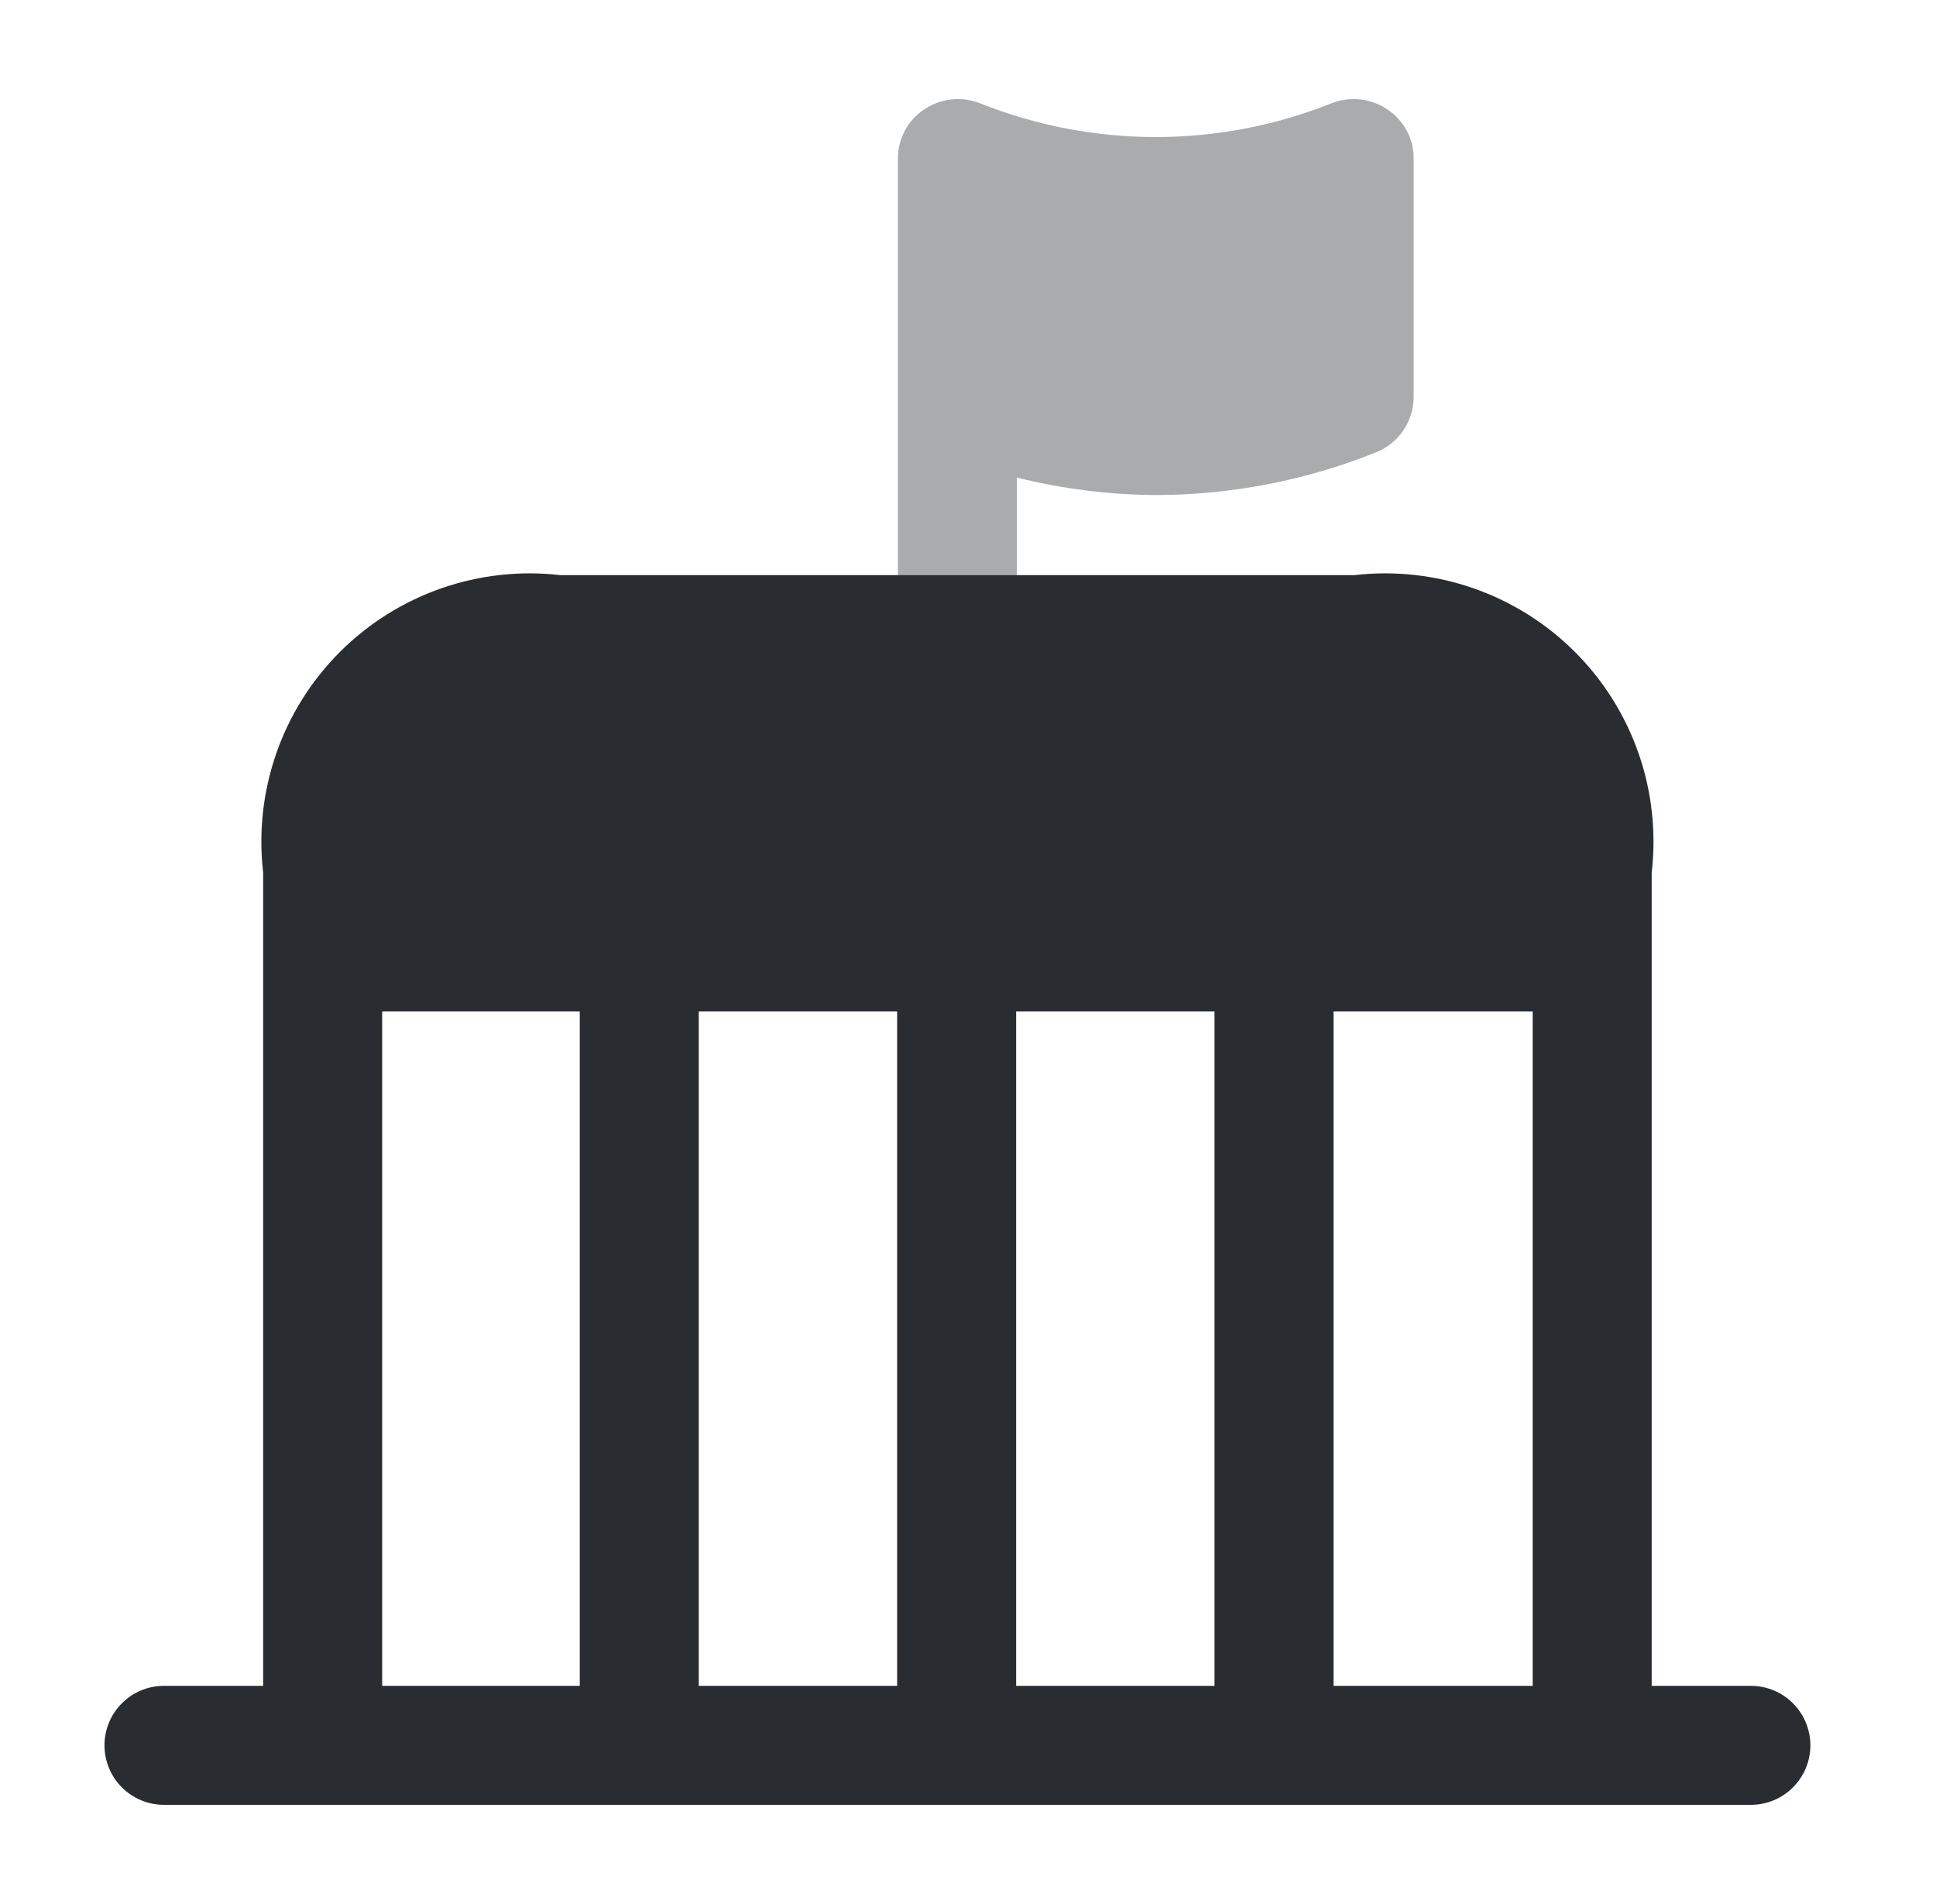 <svg width="61" height="60" viewBox="0 0 61 60" fill="none" xmlns="http://www.w3.org/2000/svg">
<path opacity="0.4" d="M43.717 3.45C43.463 3.278 43.171 3.17 42.866 3.135C42.562 3.1 42.253 3.139 41.967 3.25C38.404 4.675 34.429 4.675 30.867 3.25C30.581 3.139 30.272 3.1 29.967 3.135C29.662 3.17 29.371 3.278 29.117 3.45C28.861 3.619 28.652 3.85 28.508 4.12C28.364 4.391 28.29 4.693 28.292 5V20C28.295 20.496 28.494 20.971 28.845 21.322C29.195 21.673 29.67 21.872 30.167 21.875C30.663 21.872 31.138 21.673 31.489 21.322C31.84 20.971 32.038 20.496 32.042 20V15.05C33.473 15.406 34.942 15.591 36.417 15.6C38.798 15.597 41.157 15.139 43.367 14.25C43.715 14.109 44.013 13.867 44.222 13.555C44.431 13.243 44.543 12.875 44.542 12.5V5C44.544 4.693 44.469 4.391 44.325 4.12C44.181 3.85 43.972 3.619 43.717 3.45Z" fill="#292D32"/>
<path d="M55.167 53.125H52.042V27.5C52.189 26.233 52.049 24.949 51.63 23.744C51.211 22.54 50.525 21.445 49.623 20.544C48.721 19.642 47.627 18.956 46.422 18.537C45.217 18.118 43.934 17.977 42.667 18.125H17.667C16.4 17.977 15.116 18.118 13.911 18.537C12.707 18.956 11.612 19.642 10.71 20.544C9.809 21.445 9.122 22.54 8.704 23.744C8.285 24.949 8.144 26.233 8.292 27.5V53.125H5.167C4.669 53.125 4.192 53.322 3.841 53.674C3.489 54.026 3.292 54.503 3.292 55C3.292 55.497 3.489 55.974 3.841 56.326C4.192 56.677 4.669 56.875 5.167 56.875H55.167C55.664 56.875 56.141 56.677 56.492 56.326C56.844 55.974 57.042 55.497 57.042 55C57.042 54.503 56.844 54.026 56.492 53.674C56.141 53.322 55.664 53.125 55.167 53.125ZM48.292 31.875V53.125H42.017V31.875H48.292ZM28.267 53.125H22.017V31.875H28.267V53.125ZM32.017 31.875H38.267V53.125H32.017V31.875ZM12.042 31.875H18.267V53.125H12.042V31.875Z" fill="#292D32"/>
</svg>
